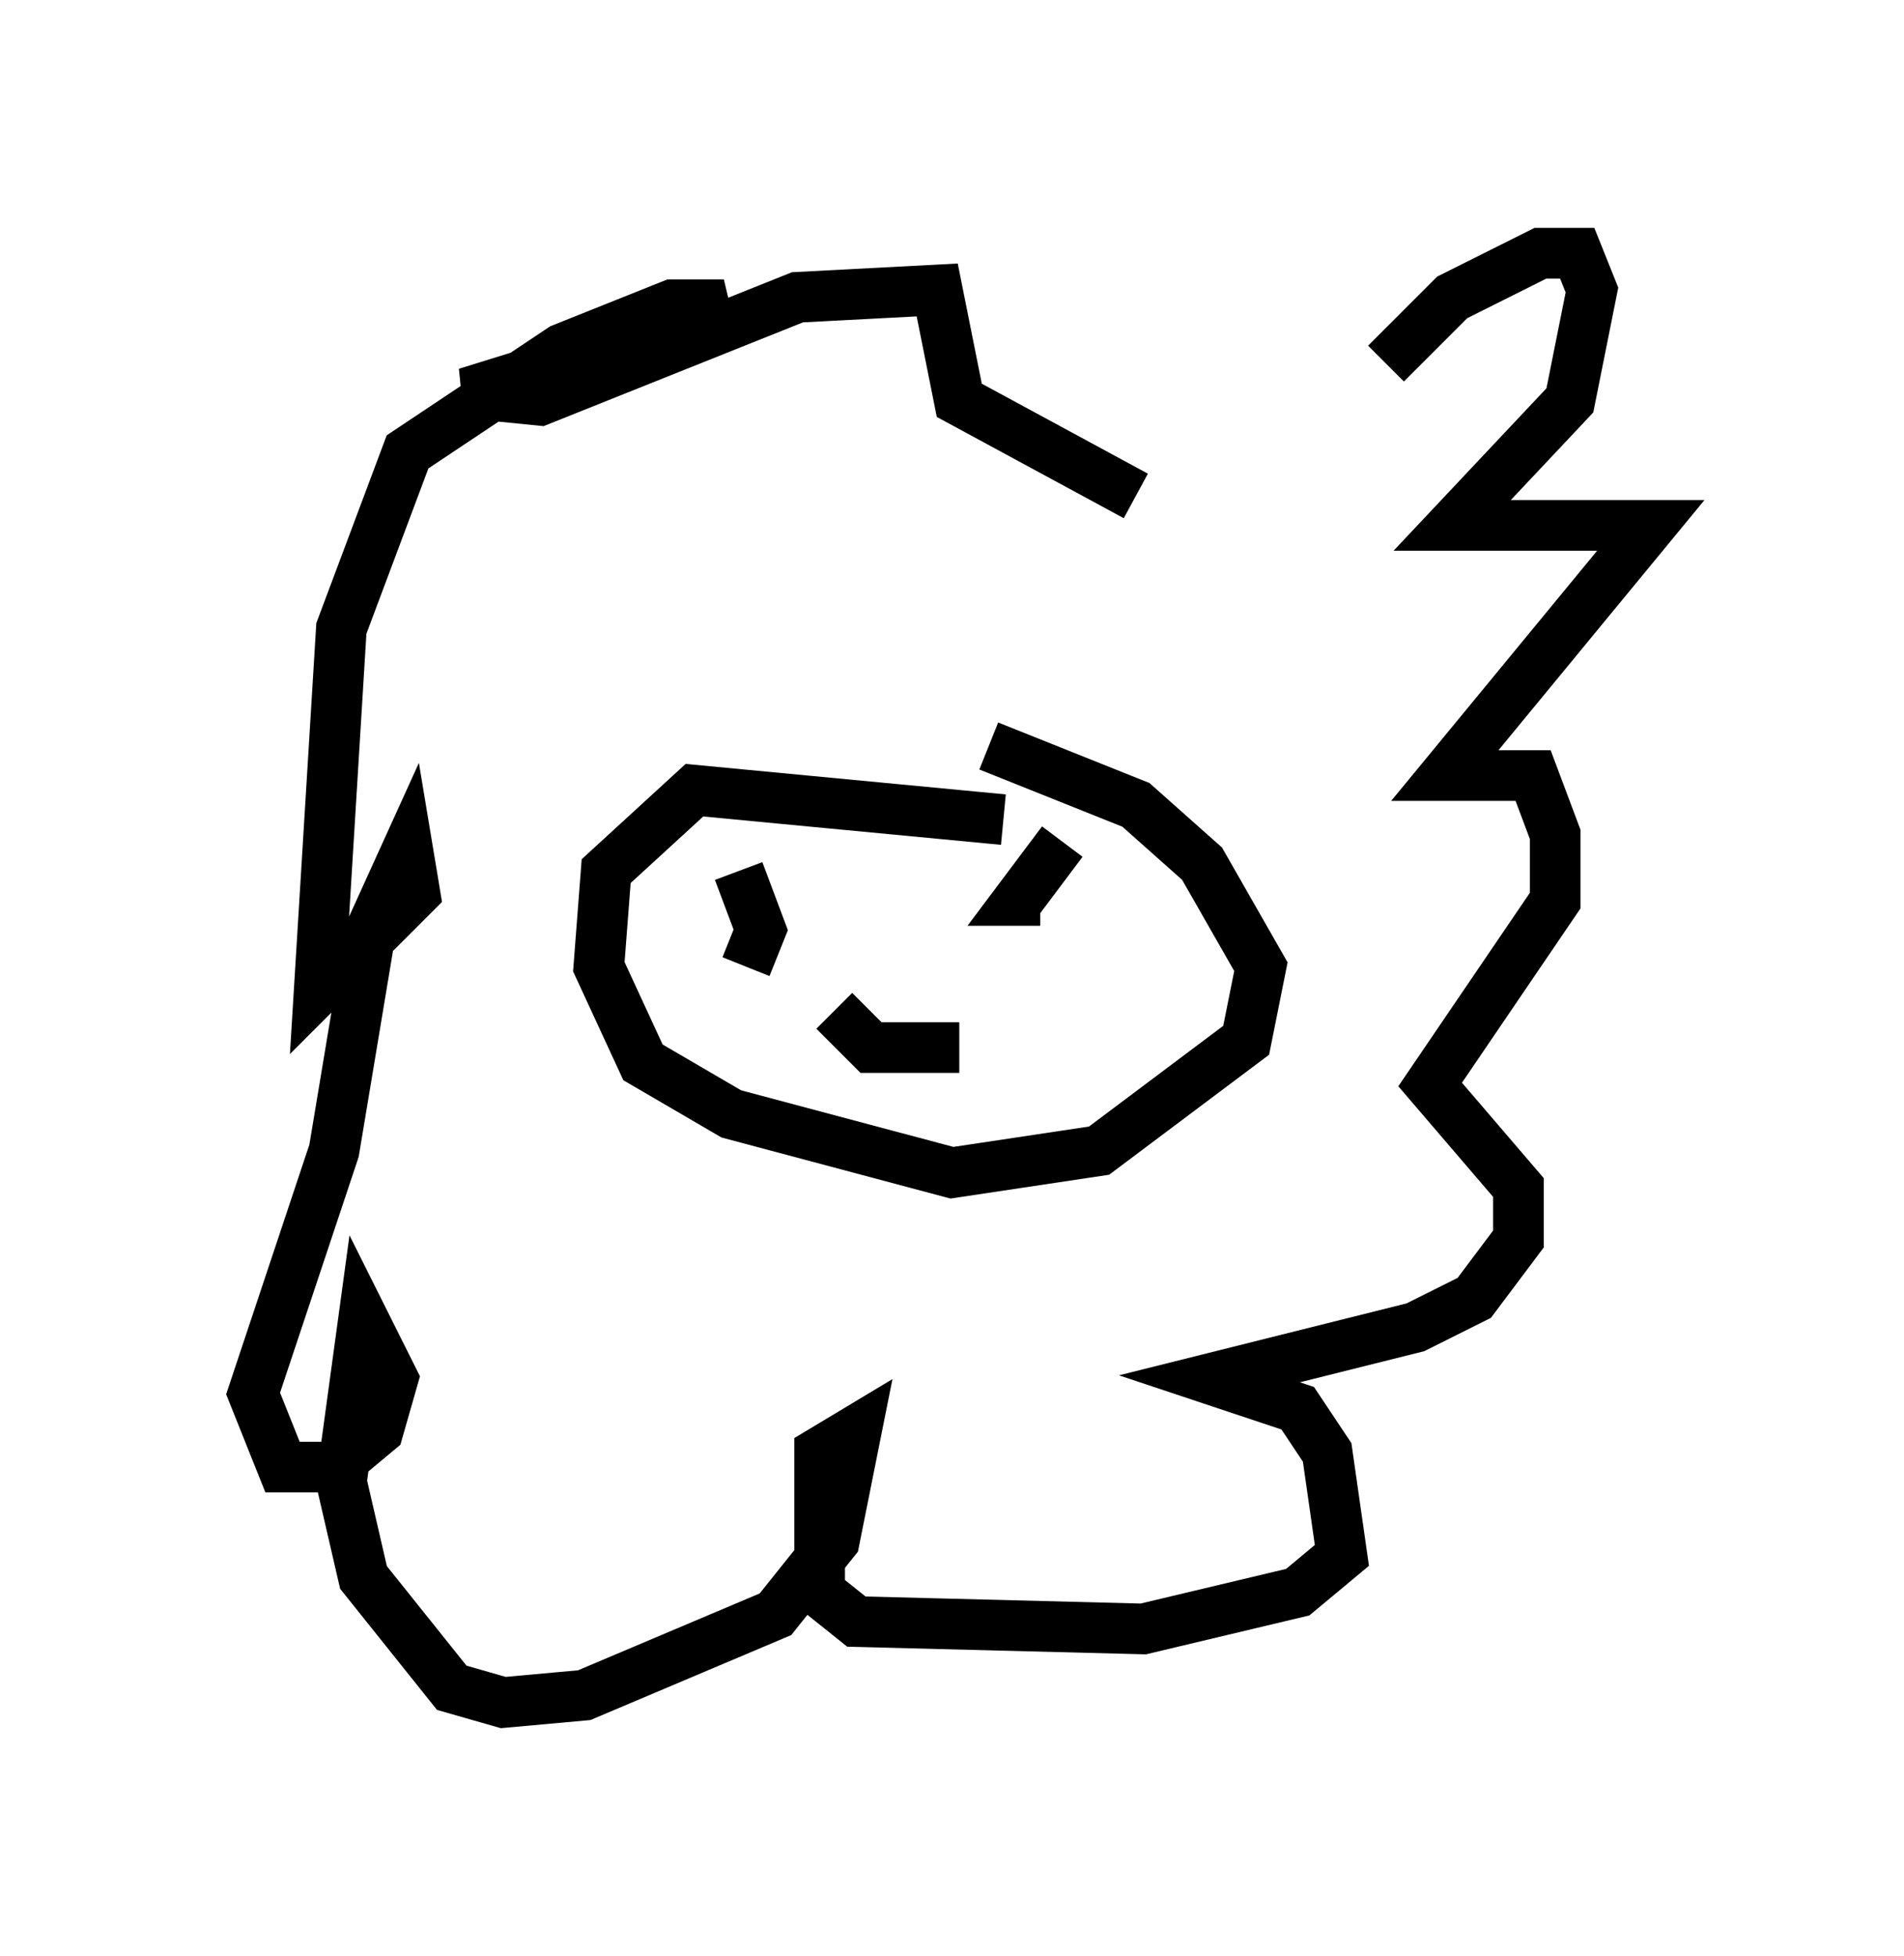 <?xml version="1.0" encoding="utf-8" ?>
<svg baseProfile="full" height="38.614" version="1.1" width="37.598" xmlns="http://www.w3.org/2000/svg" xmlns:ev="http://www.w3.org/2001/xml-events" xmlns:xlink="http://www.w3.org/1999/xlink"><defs /><rect fill="white" height="38.614" width="37.598" x="0" y="0" /><path d="M22.866, 13.57 m4.503, -6.391 l1.307, -1.307 1.743, -0.872 l0.726, 0.0 0.291, 0.726 l-0.436, 2.179 -2.324, 2.469 l3.922, 0.0 -4.067, 4.939 l1.743, 0.0 0.436, 1.162 l0.0, 1.307 -2.469, 3.631 l1.743, 2.034 0.0, 1.017 l-0.872, 1.162 -1.162, 0.581 l-4.067, 1.017 1.743, 0.581 l0.581, 0.872 0.291, 2.034 l-0.872, 0.726 -3.05, 0.726 l-5.665, -0.145 -0.726, -0.581 l0.0, -2.76 0.726, -0.436 l-0.436, 2.179 -1.162, 1.453 l-3.777, 1.598 -1.598, 0.145 l-1.017, -0.291 -1.743, -2.179 l-0.436, -1.888 0.436, -3.196 l0.581, 1.162 -0.291, 1.017 l-0.872, 0.726 -1.017, 0.0 l-0.581, -1.453 1.598, -4.793 l0.726, -4.358 0.726, -1.598 l0.145, 0.872 -1.888, 1.888 l0.436, -7.117 1.307, -3.486 l3.05, -2.034 2.179, -0.872 l1.017, 0.0 -0.872, 0.436 l-4.212, 1.307 1.453, 0.145 l5.084, -2.034 2.76, -0.145 l0.436, 2.179 3.486, 1.888 m-2.615, 6.391 l-6.101, -0.581 -1.743, 1.598 l-0.145, 1.888 0.872, 1.888 l1.743, 1.017 4.358, 1.162 l2.905, -0.436 2.905, -2.179 l0.291, -1.453 -1.162, -2.034 l-1.307, -1.162 -2.905, -1.162 m-4.939, 2.469 l0.436, 1.162 -0.291, 0.726 m6.246, -2.469 l-0.872, 1.162 0.436, 0.0 m-4.067, 2.179 l0.726, 0.726 1.743, 0.0 " fill="none" stroke="black" stroke-width="1" /></svg>